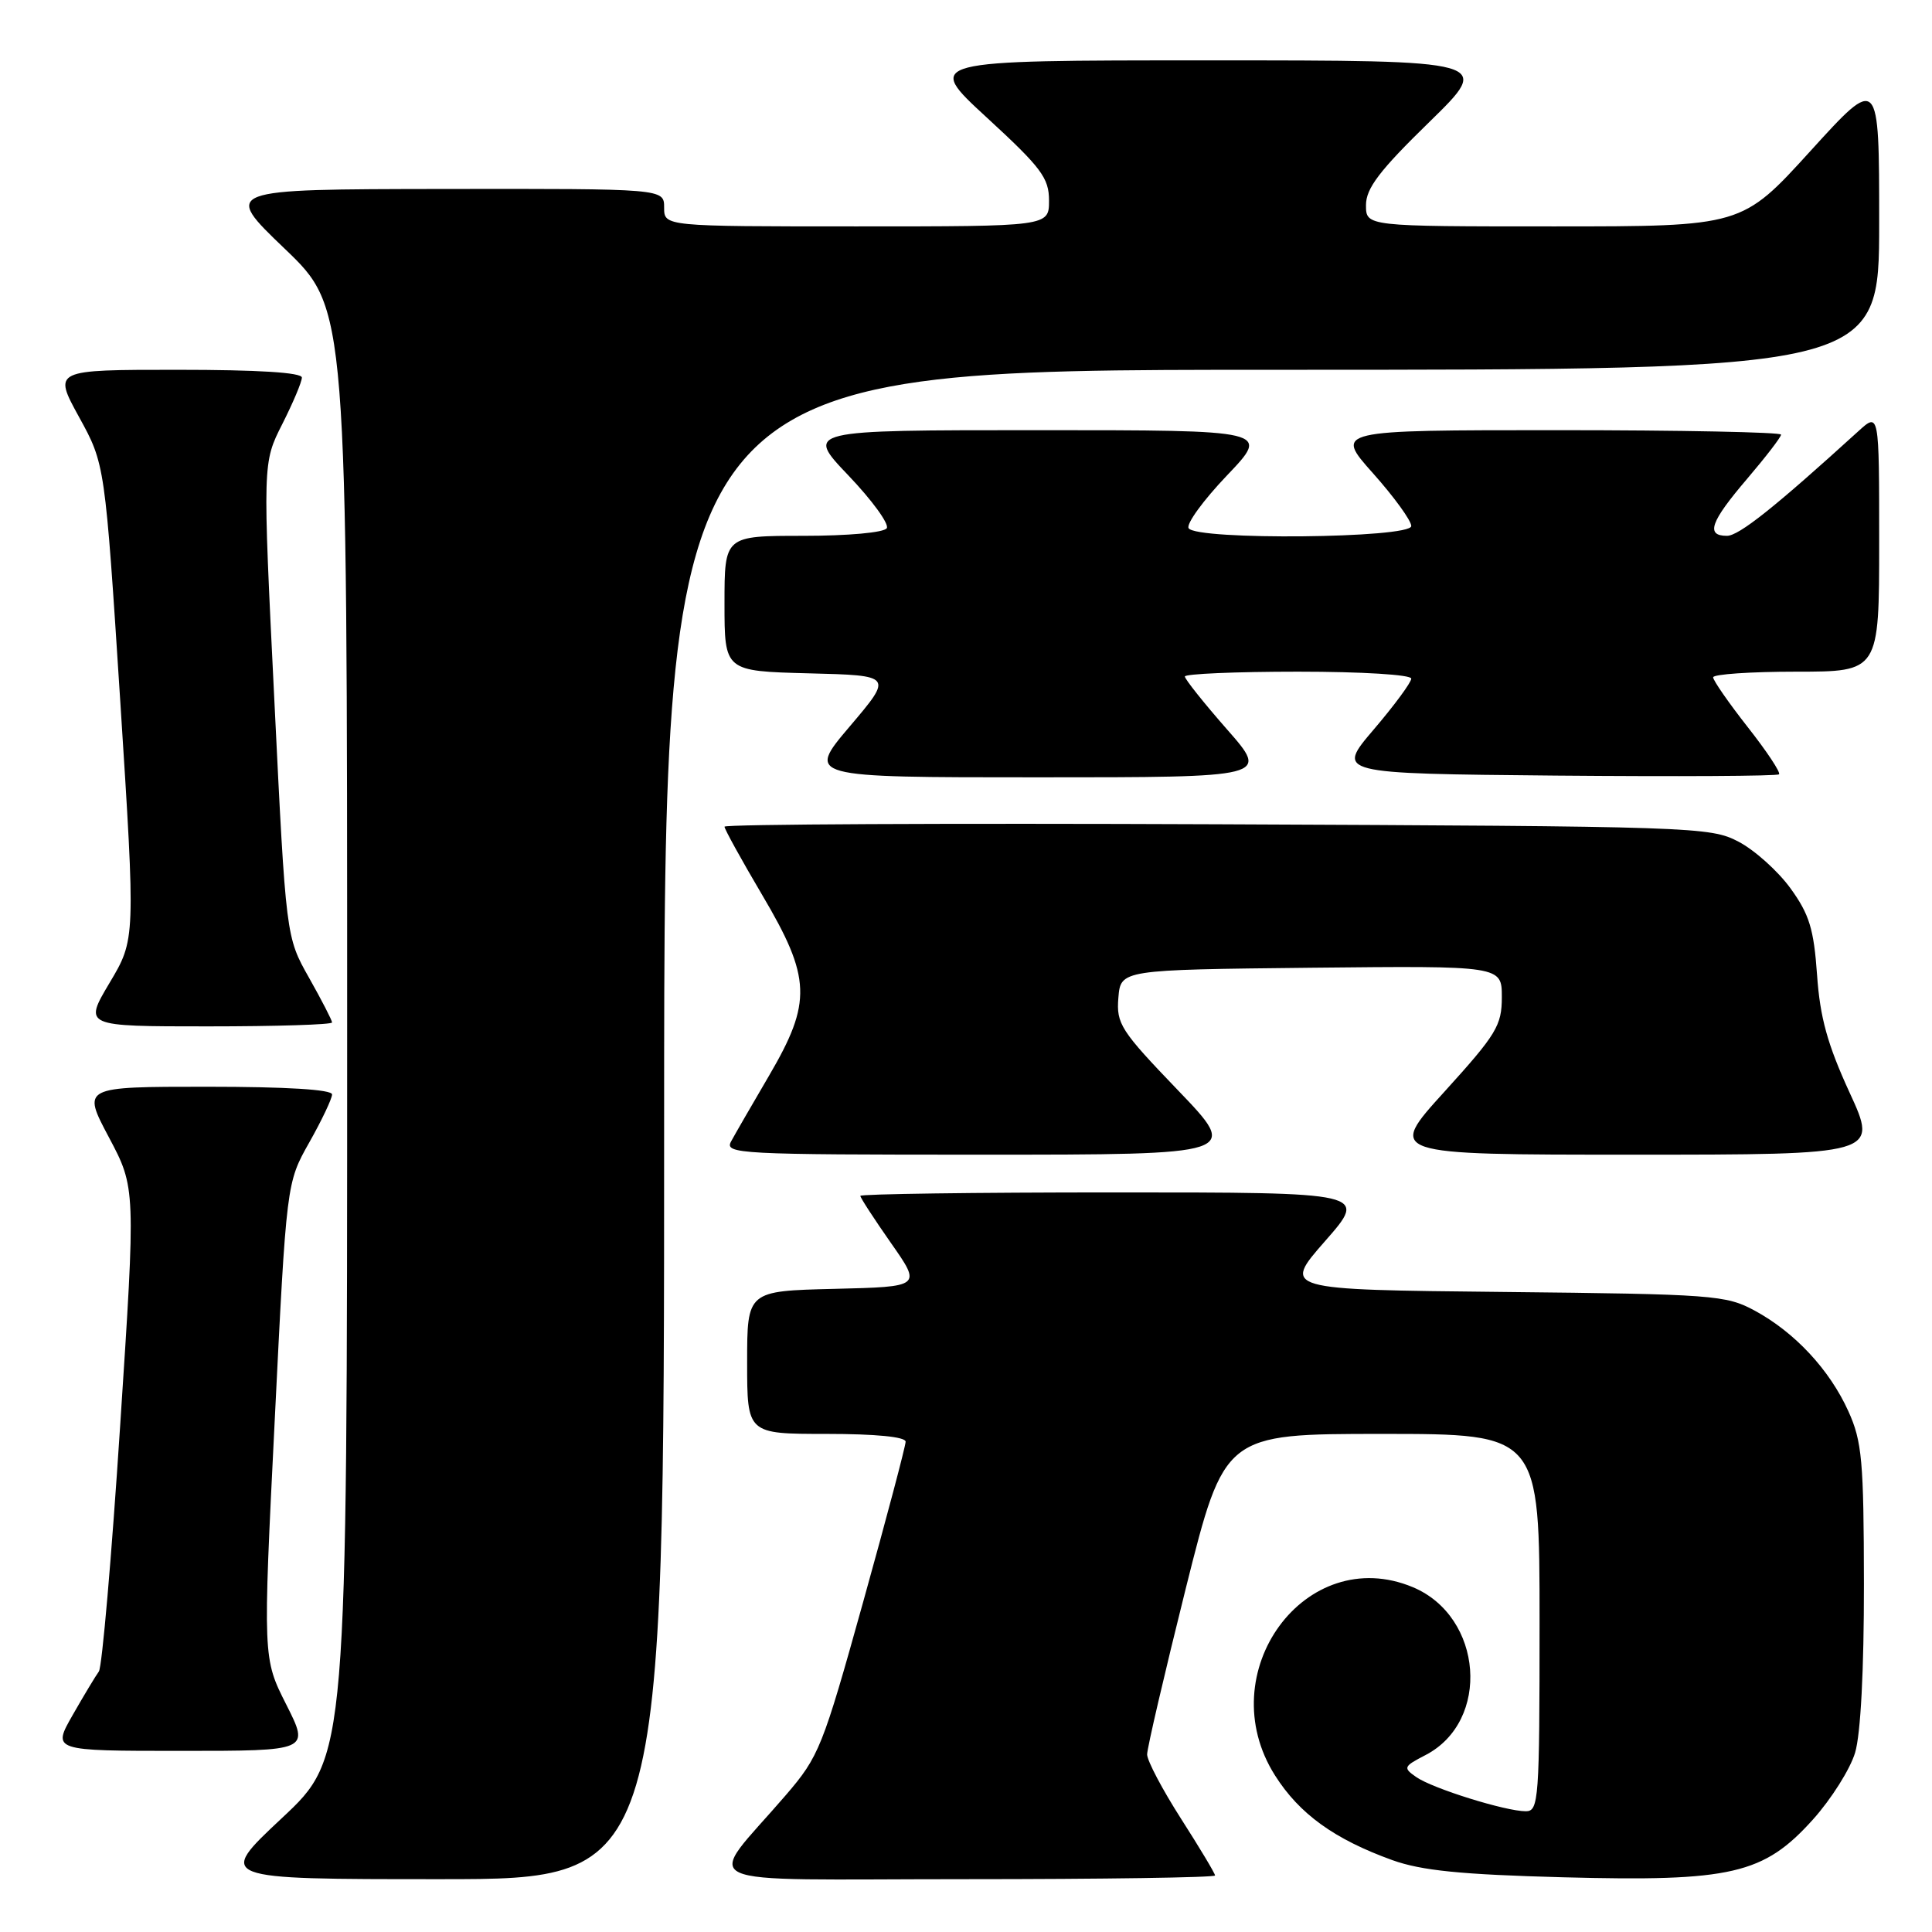 <?xml version="1.0" encoding="UTF-8" standalone="no"?>
<!DOCTYPE svg PUBLIC "-//W3C//DTD SVG 1.1//EN" "http://www.w3.org/Graphics/SVG/1.1/DTD/svg11.dtd" >
<svg xmlns="http://www.w3.org/2000/svg" xmlns:xlink="http://www.w3.org/1999/xlink" version="1.1" viewBox="0 0 256 256">
 <g >
 <path fill="currentColor"
d=" M 88.00 149.00 C 88.00 49.00 88.00 49.00 168.50 49.00 C 249.00 49.00 249.00 49.00 249.00 29.50 C 249.00 9.99 249.00 9.99 239.90 20.00 C 230.81 30.00 230.81 30.00 205.90 30.00 C 181.00 30.00 181.00 30.00 181.00 27.18 C 181.00 24.96 182.78 22.61 189.38 16.18 C 197.76 8.00 197.76 8.00 160.14 8.00 C 122.52 8.00 122.52 8.00 130.76 15.58 C 138.00 22.24 139.00 23.58 139.00 26.58 C 139.00 30.00 139.00 30.00 113.50 30.00 C 88.00 30.00 88.00 30.00 88.00 27.50 C 88.00 25.00 88.00 25.00 58.75 25.04 C 29.50 25.08 29.50 25.08 37.75 32.98 C 46.00 40.89 46.00 40.89 46.00 136.85 C 46.00 232.82 46.00 232.82 37.35 240.91 C 28.71 249.00 28.71 249.00 58.35 249.00 C 88.00 249.00 88.00 249.00 88.00 149.00 Z  M 161.00 248.51 C 161.00 248.24 158.97 244.86 156.50 241.00 C 154.03 237.14 152.00 233.30 152.00 232.47 C 152.00 231.64 154.31 221.75 157.12 210.48 C 162.25 190.00 162.25 190.00 183.12 190.00 C 204.00 190.00 204.00 190.00 204.00 215.00 C 204.00 238.50 203.89 240.00 202.18 240.00 C 199.49 240.00 189.81 236.98 187.66 235.47 C 185.89 234.24 185.96 234.07 188.88 232.56 C 197.56 228.07 196.52 214.21 187.21 210.31 C 172.99 204.37 160.33 221.67 168.95 235.26 C 172.18 240.36 176.82 243.71 184.50 246.48 C 188.35 247.86 193.56 248.39 207.12 248.75 C 229.42 249.34 233.70 248.35 240.22 241.10 C 242.64 238.41 245.16 234.42 245.81 232.24 C 246.55 229.78 246.99 221.26 246.98 209.88 C 246.96 193.57 246.73 190.99 244.92 187.00 C 242.43 181.49 237.82 176.54 232.50 173.66 C 228.70 171.61 227.02 171.48 199.21 171.19 C 169.93 170.89 169.93 170.89 175.59 164.44 C 181.24 158.00 181.24 158.00 147.62 158.00 C 129.13 158.00 114.00 158.21 114.00 158.46 C 114.00 158.71 115.83 161.52 118.06 164.71 C 122.12 170.50 122.12 170.50 110.56 170.78 C 99.00 171.06 99.00 171.06 99.00 180.53 C 99.00 190.00 99.00 190.00 109.50 190.00 C 116.04 190.00 120.00 190.39 120.00 191.03 C 120.00 191.60 117.47 201.16 114.37 212.28 C 108.99 231.59 108.53 232.74 104.12 237.87 C 93.38 250.36 90.48 249.00 127.93 249.00 C 146.12 249.00 161.00 248.78 161.00 248.51 Z  M 37.93 225.86 C 34.83 219.73 34.83 219.73 36.40 188.23 C 37.96 156.73 37.96 156.73 40.98 151.38 C 42.64 148.44 44.00 145.57 44.00 145.02 C 44.00 144.37 37.98 144.00 27.43 144.00 C 10.87 144.00 10.87 144.00 14.43 150.70 C 17.99 157.41 17.99 157.41 15.92 188.93 C 14.79 206.27 13.52 220.92 13.10 221.48 C 12.69 222.04 11.12 224.64 9.63 227.25 C 6.92 232.00 6.92 232.00 23.97 232.00 C 41.03 232.00 41.03 232.00 37.93 225.86 Z  M 156.08 144.46 C 148.48 136.55 147.91 135.66 148.19 132.21 C 148.50 128.50 148.50 128.50 173.75 128.23 C 199.00 127.97 199.00 127.97 199.00 132.12 C 199.00 135.89 198.30 137.04 191.41 144.64 C 183.81 153.00 183.81 153.00 216.34 153.00 C 248.87 153.00 248.87 153.00 245.07 144.75 C 242.15 138.39 241.16 134.82 240.77 129.18 C 240.34 123.10 239.75 121.16 237.25 117.71 C 235.60 115.43 232.50 112.65 230.37 111.53 C 226.61 109.56 224.63 109.49 161.25 109.22 C 125.36 109.07 96.00 109.21 96.00 109.54 C 96.00 109.86 98.25 113.94 101.00 118.60 C 107.49 129.58 107.61 132.78 101.91 142.52 C 99.66 146.36 97.39 150.29 96.87 151.25 C 95.98 152.90 97.86 153.00 130.10 153.00 C 164.28 153.00 164.28 153.00 156.08 144.46 Z  M 44.00 135.48 C 44.00 135.20 42.63 132.54 40.95 129.56 C 37.89 124.15 37.89 124.15 36.35 92.74 C 34.80 61.33 34.80 61.33 37.40 56.20 C 38.83 53.37 40.00 50.60 40.00 50.03 C 40.00 49.36 34.19 49.00 23.52 49.00 C 7.04 49.00 7.04 49.00 10.47 55.25 C 13.91 61.50 13.91 61.50 15.94 92.98 C 17.96 124.46 17.96 124.46 14.52 130.23 C 11.09 136.00 11.09 136.00 27.54 136.00 C 36.59 136.00 44.00 135.77 44.00 135.48 Z  M 162.58 96.64 C 159.51 93.14 157.00 89.99 157.00 89.64 C 157.00 89.29 163.75 89.00 172.00 89.00 C 180.45 89.00 187.00 89.40 187.00 89.92 C 187.00 90.42 184.76 93.46 182.02 96.67 C 177.05 102.50 177.05 102.50 206.17 102.77 C 222.20 102.91 235.50 102.84 235.73 102.60 C 235.97 102.36 234.10 99.54 231.58 96.34 C 229.06 93.13 227.00 90.16 227.00 89.75 C 227.00 89.34 231.95 89.00 238.00 89.00 C 249.00 89.00 249.00 89.00 249.00 71.81 C 249.00 54.63 249.00 54.63 246.25 57.13 C 235.15 67.23 230.41 71.00 228.83 71.00 C 225.98 71.00 226.63 69.15 231.50 63.45 C 233.97 60.55 236.00 57.92 236.00 57.59 C 236.00 57.27 222.69 57.00 206.42 57.00 C 176.84 57.00 176.84 57.00 181.92 62.70 C 184.71 65.83 187.00 68.98 187.00 69.70 C 187.00 71.33 158.49 71.61 157.50 69.99 C 157.15 69.44 159.44 66.29 162.59 62.99 C 168.30 57.00 168.30 57.00 137.50 57.00 C 106.70 57.00 106.70 57.00 112.41 62.99 C 115.56 66.29 117.85 69.44 117.50 69.99 C 117.15 70.57 112.37 71.00 106.44 71.00 C 96.00 71.00 96.00 71.00 96.00 79.97 C 96.00 88.93 96.00 88.93 107.17 89.22 C 118.33 89.50 118.33 89.50 112.60 96.25 C 106.87 103.00 106.87 103.00 137.52 103.00 C 168.17 103.00 168.17 103.00 162.58 96.64 Z "/>
</g>
</svg>